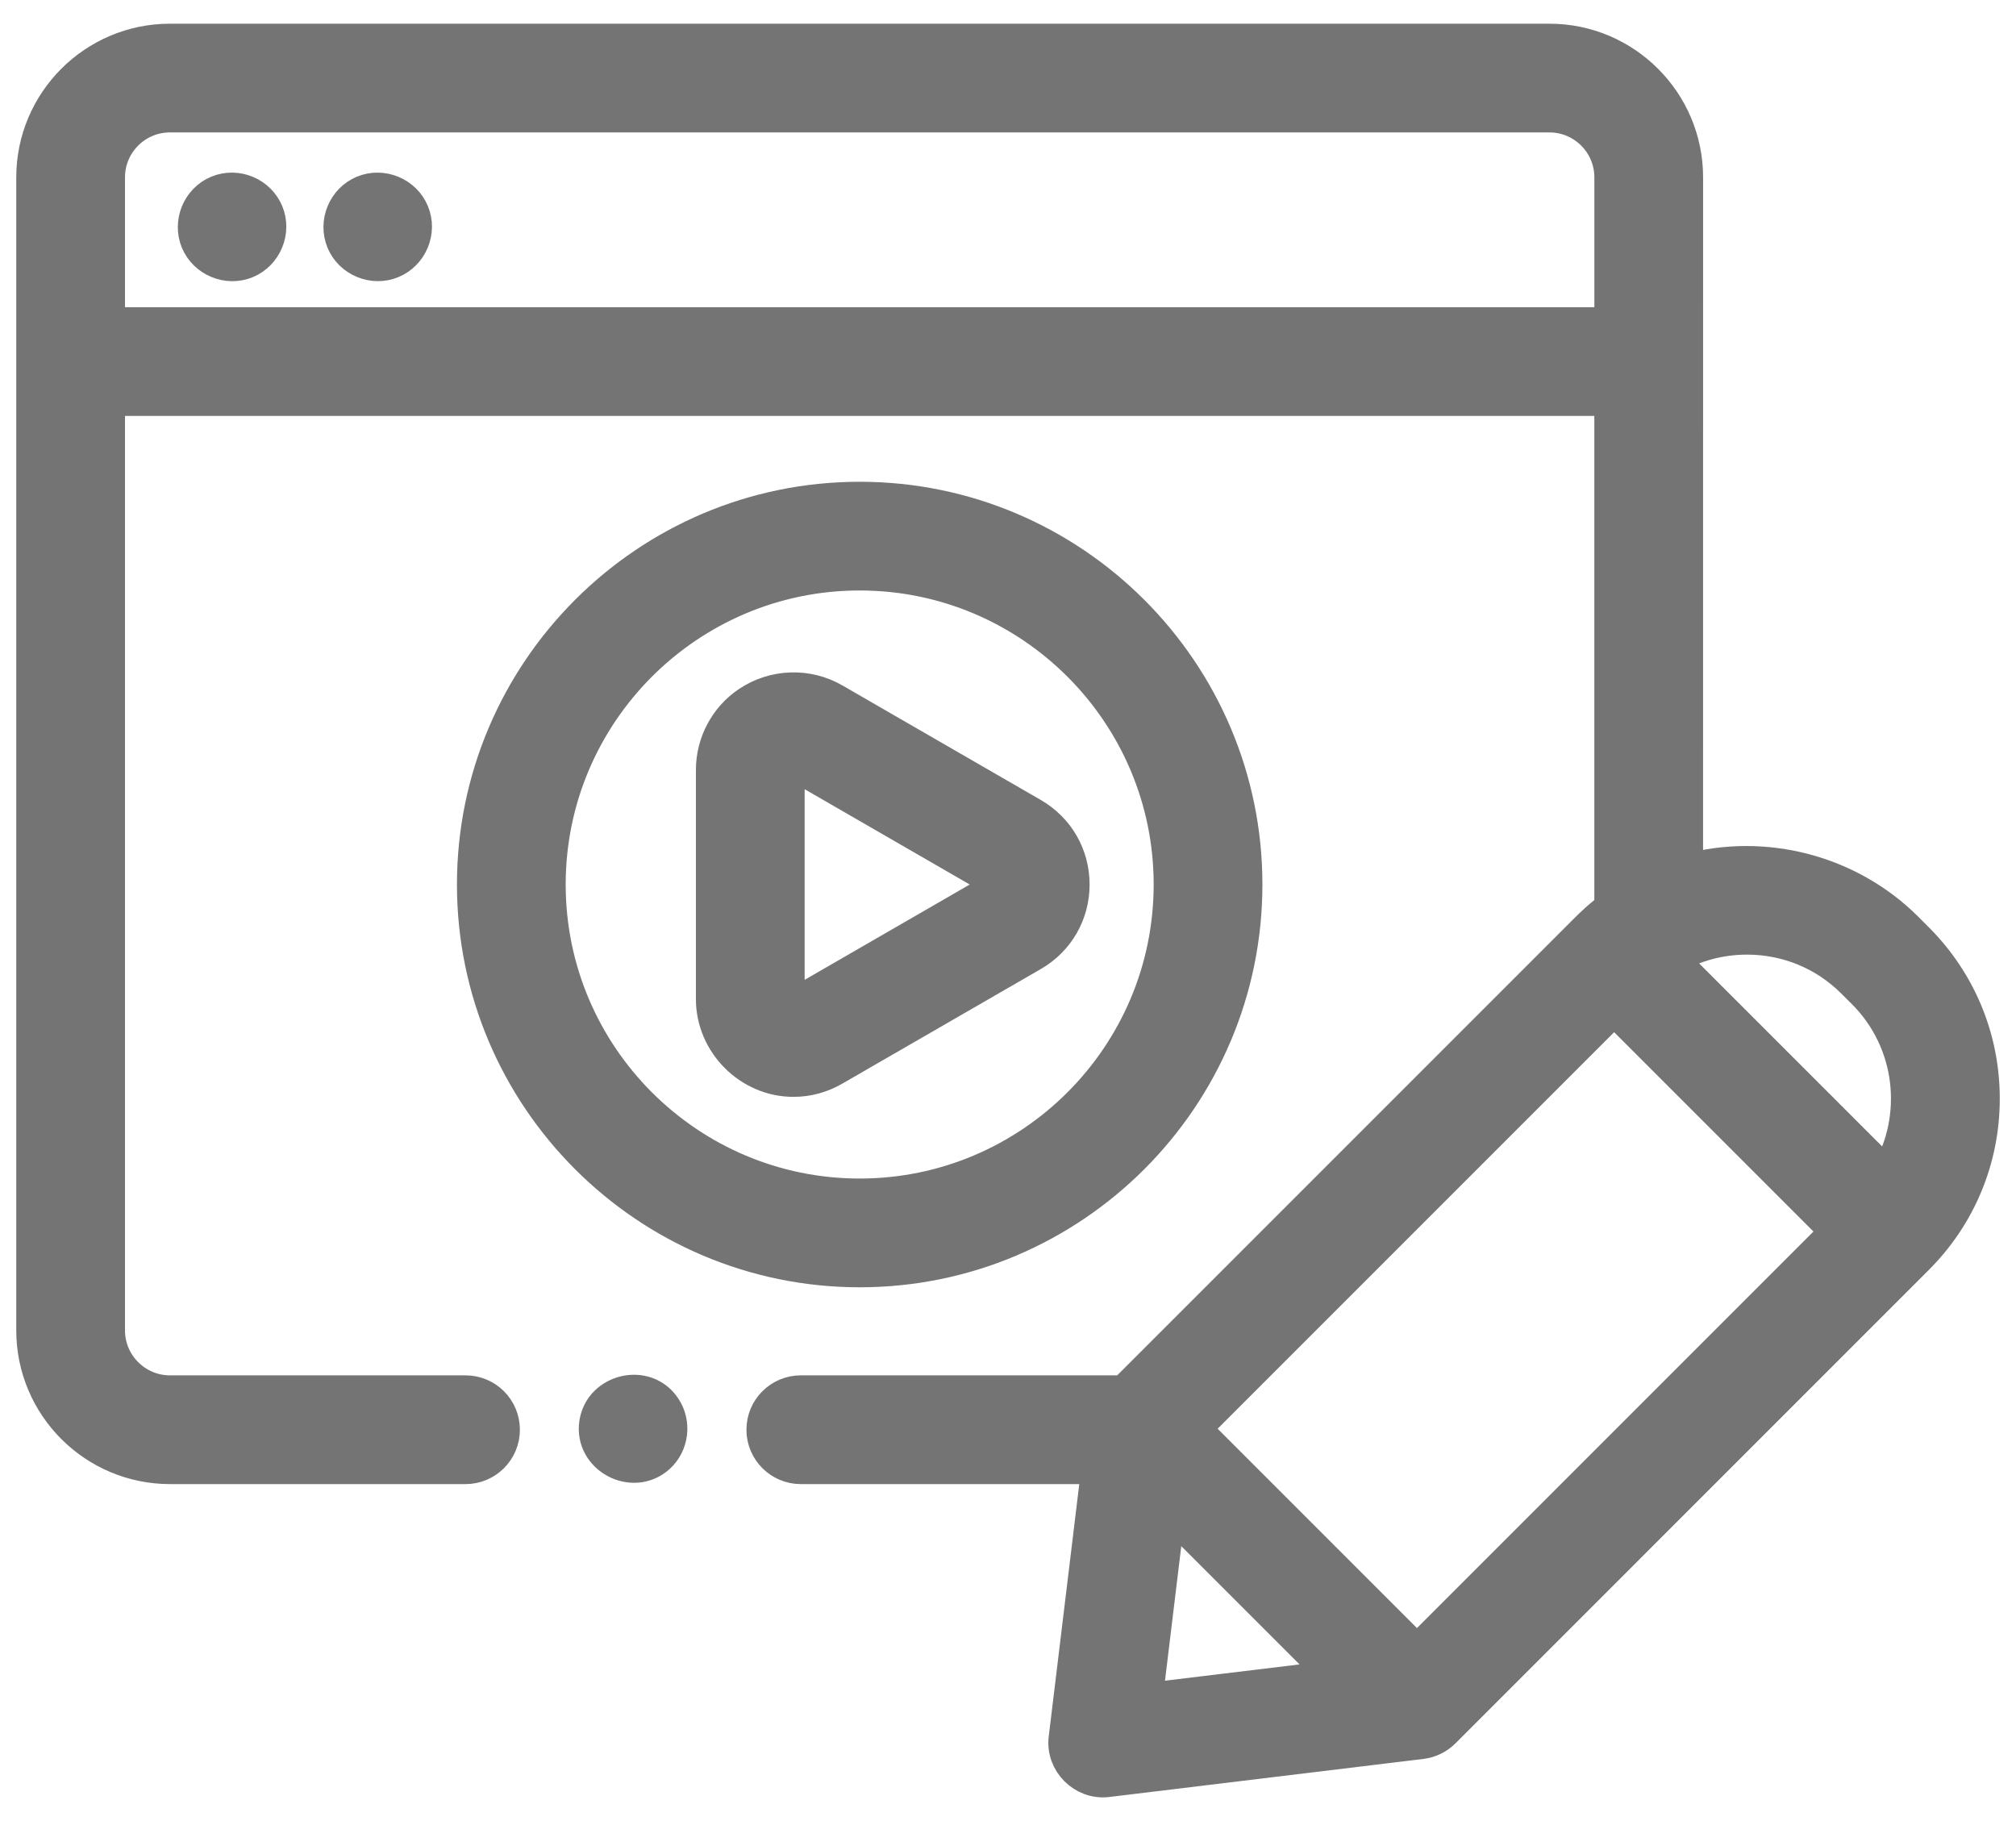 <svg width="62" height="56" viewBox="0 0 62 56" fill="none" xmlns="http://www.w3.org/2000/svg">
<path d="M6.055 7.426C6.3 8.014 6.995 8.305 7.585 8.06C8.174 7.815 8.463 7.118 8.218 6.529C7.973 5.939 7.28 5.651 6.689 5.895C6.097 6.14 5.813 6.835 6.055 7.426Z" fill="#747474"/>
<path d="M10.534 7.426C10.779 8.015 11.474 8.304 12.064 8.058C12.654 7.813 12.942 7.12 12.698 6.529C12.454 5.939 11.757 5.652 11.168 5.895C10.576 6.14 10.291 6.835 10.534 7.426Z" fill="#747474"/>
<path d="M38.324 27.2C38.324 20.647 32.992 15.315 26.439 15.315C19.885 15.315 14.553 20.647 14.553 27.2C14.553 33.754 19.885 39.086 26.439 39.086C32.992 39.086 38.324 33.754 38.324 27.2ZM16.897 27.2C16.897 21.939 21.177 17.658 26.438 17.658C31.7 17.658 35.98 21.939 35.98 27.2C35.98 32.462 31.7 36.742 26.438 36.742C21.177 36.742 16.897 32.462 16.897 27.2Z" fill="#747474"/>
<path d="M33.009 27.2C33.009 26.296 32.541 25.486 31.758 25.033L25.655 21.51C24.83 21.034 23.799 21.071 23.008 21.601C22.317 22.063 21.902 22.847 21.902 23.677V30.724C21.902 32.085 23.036 33.23 24.404 33.23C24.834 33.23 25.264 33.117 25.655 32.89L31.758 29.367C32.541 28.915 33.009 28.105 33.009 27.2ZM30.586 27.337L24.484 30.86C24.38 30.921 24.246 30.843 24.246 30.724V23.677C24.246 23.558 24.38 23.48 24.483 23.54L30.586 27.063C30.689 27.123 30.69 27.277 30.586 27.337Z" fill="#747474"/>
<path d="M58.645 28.548C56.887 26.791 54.273 26.104 51.876 26.762L51.877 5.454C51.877 3.124 49.981 1.229 47.651 1.229H5.226C2.896 1.229 1 3.124 1 5.454V40.912C1 43.242 2.896 45.138 5.226 45.138H14.318C14.965 45.138 15.489 44.613 15.489 43.966C15.489 43.318 14.965 42.794 14.318 42.794H5.226C4.189 42.794 3.344 41.949 3.344 40.912V12.291H49.532V27.92C49.279 28.112 49.037 28.323 48.812 28.548L34.566 42.794H24.628C23.981 42.794 23.456 43.318 23.456 43.966C23.456 44.613 23.981 45.138 24.628 45.138H33.756L32.749 53.459C32.659 54.202 33.31 54.853 34.053 54.764L43.718 53.593C43.974 53.563 44.223 53.441 44.406 53.259L58.964 38.7C60.277 37.387 61.001 35.641 61.001 33.784C61.001 31.927 60.277 30.181 58.964 28.868L58.645 28.548ZM5.226 3.572H47.651C48.689 3.572 49.533 4.416 49.533 5.454V9.947H3.344V5.454C3.344 4.416 4.188 3.572 5.226 3.572ZM53.728 28.856C54.959 28.856 56.117 29.335 56.987 30.206L57.307 30.525C58.818 32.036 59.058 34.343 58.029 36.107L51.404 29.482C52.102 29.074 52.898 28.856 53.728 28.856ZM43.577 50.773L36.74 43.935L49.641 31.034L56.478 37.871L43.577 50.773ZM35.956 46.467L41.046 51.556L35.255 52.257L35.956 46.467Z" fill="#747474"/>
<path d="M20.445 43.285C19.869 42.405 18.473 42.733 18.314 43.757C18.148 44.824 19.46 45.526 20.259 44.803C20.683 44.419 20.763 43.761 20.445 43.285Z" fill="#747474"/>
<path d="M6.055 7.426C6.3 8.014 6.995 8.305 7.585 8.06C8.174 7.815 8.463 7.118 8.218 6.529C7.973 5.939 7.28 5.651 6.689 5.895C6.097 6.14 5.813 6.835 6.055 7.426Z" stroke="#747474"/>
<path d="M10.534 7.426C10.779 8.015 11.474 8.304 12.064 8.058C12.654 7.813 12.942 7.12 12.698 6.529C12.454 5.939 11.757 5.652 11.168 5.895C10.576 6.14 10.291 6.835 10.534 7.426Z" stroke="#747474"/>
<path d="M38.324 27.2C38.324 20.647 32.992 15.315 26.439 15.315C19.885 15.315 14.553 20.647 14.553 27.2C14.553 33.754 19.885 39.086 26.439 39.086C32.992 39.086 38.324 33.754 38.324 27.2ZM16.897 27.2C16.897 21.939 21.177 17.658 26.438 17.658C31.7 17.658 35.98 21.939 35.98 27.2C35.98 32.462 31.7 36.742 26.438 36.742C21.177 36.742 16.897 32.462 16.897 27.2Z" stroke="#747474"/>
<path d="M33.009 27.2C33.009 26.296 32.541 25.486 31.758 25.033L25.655 21.51C24.83 21.034 23.799 21.071 23.008 21.601C22.317 22.063 21.902 22.847 21.902 23.677V30.724C21.902 32.085 23.036 33.23 24.404 33.23C24.834 33.23 25.264 33.117 25.655 32.89L31.758 29.367C32.541 28.915 33.009 28.105 33.009 27.2ZM30.586 27.337L24.484 30.86C24.38 30.921 24.246 30.843 24.246 30.724V23.677C24.246 23.558 24.38 23.48 24.483 23.54L30.586 27.063C30.689 27.123 30.69 27.277 30.586 27.337Z" stroke="#747474"/>
<path d="M58.645 28.548C56.887 26.791 54.273 26.104 51.876 26.762L51.877 5.454C51.877 3.124 49.981 1.229 47.651 1.229H5.226C2.896 1.229 1 3.124 1 5.454V40.912C1 43.242 2.896 45.138 5.226 45.138H14.318C14.965 45.138 15.489 44.613 15.489 43.966C15.489 43.318 14.965 42.794 14.318 42.794H5.226C4.189 42.794 3.344 41.949 3.344 40.912V12.291H49.532V27.92C49.279 28.112 49.037 28.323 48.812 28.548L34.566 42.794H24.628C23.981 42.794 23.456 43.318 23.456 43.966C23.456 44.613 23.981 45.138 24.628 45.138H33.756L32.749 53.459C32.659 54.202 33.31 54.853 34.053 54.764L43.718 53.593C43.974 53.563 44.223 53.441 44.406 53.259L58.964 38.7C60.277 37.387 61.001 35.641 61.001 33.784C61.001 31.927 60.277 30.181 58.964 28.868L58.645 28.548ZM5.226 3.572H47.651C48.689 3.572 49.533 4.416 49.533 5.454V9.947H3.344V5.454C3.344 4.416 4.188 3.572 5.226 3.572ZM53.728 28.856C54.959 28.856 56.117 29.335 56.987 30.206L57.307 30.525C58.818 32.036 59.058 34.343 58.029 36.107L51.404 29.482C52.102 29.074 52.898 28.856 53.728 28.856ZM43.577 50.773L36.74 43.935L49.641 31.034L56.478 37.871L43.577 50.773ZM35.956 46.467L41.046 51.556L35.255 52.257L35.956 46.467Z" stroke="#747474"/>
<path d="M20.445 43.285C19.869 42.405 18.473 42.733 18.314 43.757C18.148 44.824 19.46 45.526 20.259 44.803C20.683 44.419 20.763 43.761 20.445 43.285Z" stroke="#747474"/>
</svg>
